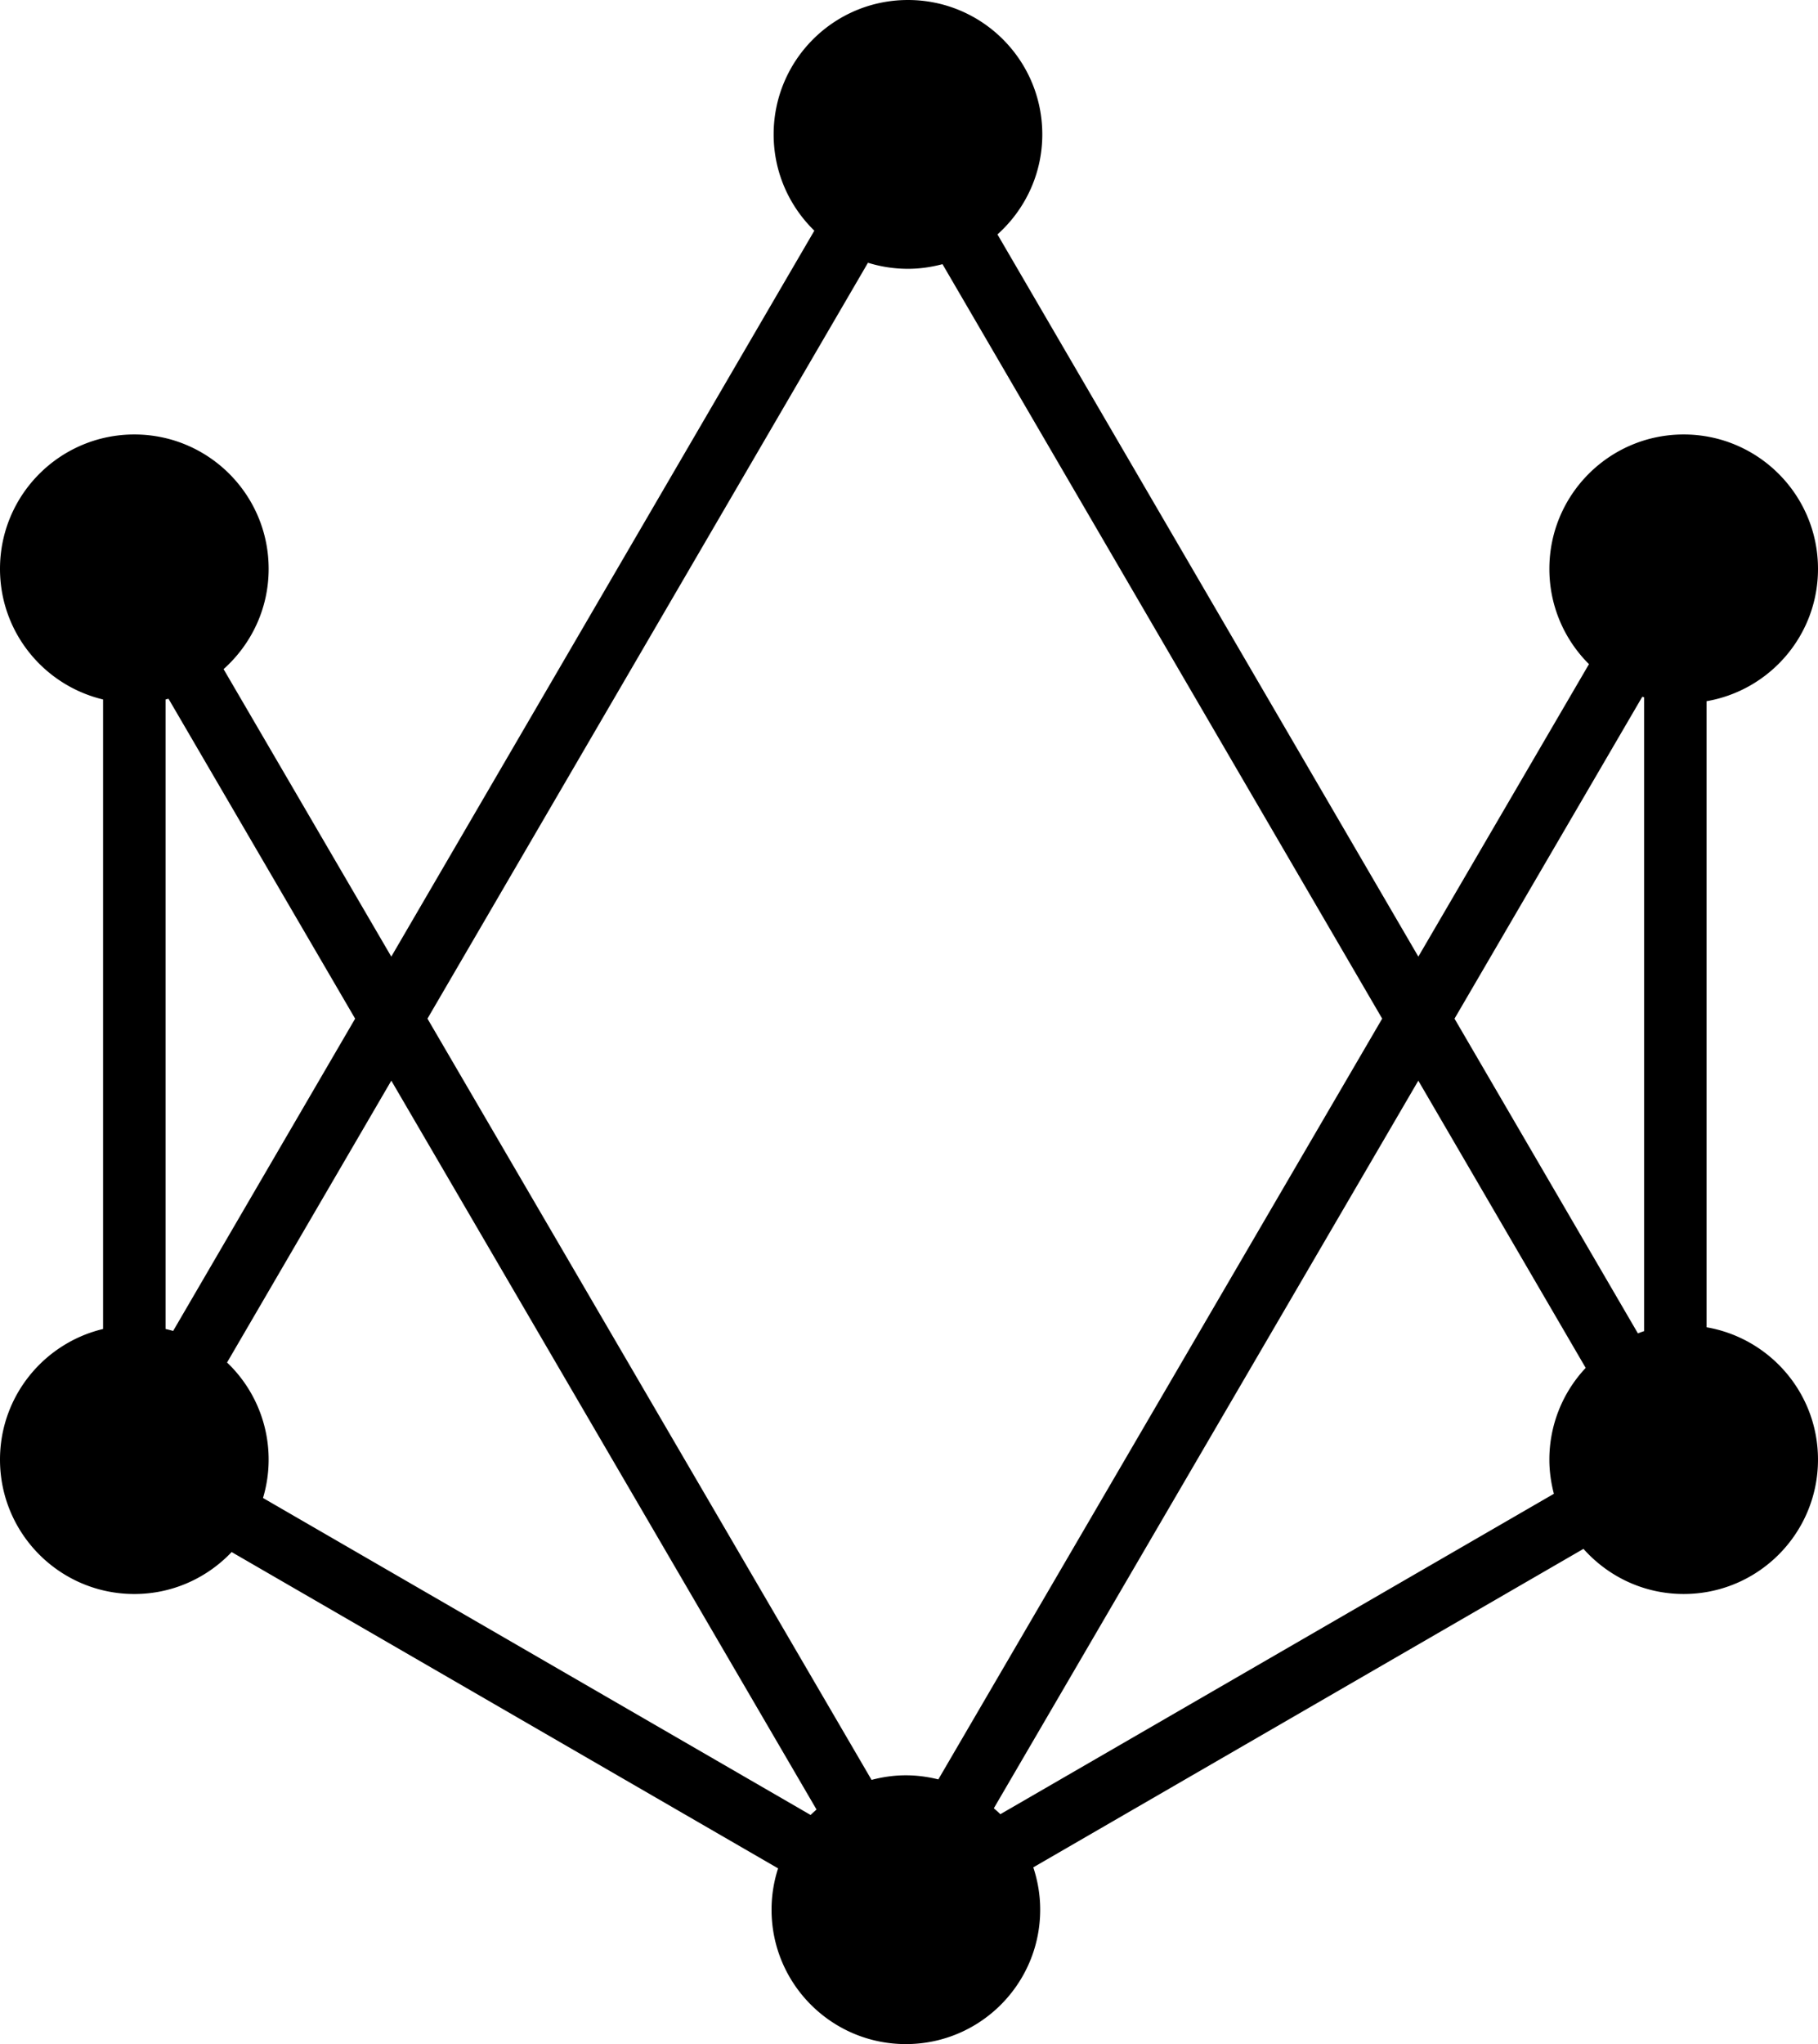 <svg class="logo-svg svelte-rjwno6" viewBox="0 0 177.99 200" xml:space="preserve" xmlns="http://www.w3.org/2000/svg"><path d="M167.078 129.863V68.606c6.193-1.064 10.912-6.448 10.912-12.946 0-7.263-5.887-13.15-13.15-13.15s-13.15 5.888-13.15 13.15c0 3.644 1.484 6.94 3.877 9.322l-16.705 28.616-41.206-70.662c2.688-2.408 4.389-5.894 4.389-9.786C102.045 5.888 96.156 0 88.894 0c-7.263 0-13.151 5.888-13.151 13.15 0 3.696 1.53 7.03 3.984 9.419L38.309 93.598l-16.42-28.129c2.701-2.408 4.413-5.905 4.413-9.809 0-7.263-5.888-13.15-13.15-13.15S0 48.397 0 55.66c0 6.208 4.307 11.398 10.092 12.778v61.593C4.308 131.412 0 136.604 0 142.811c0 7.262 5.888 13.15 13.15 13.15 3.755 0 7.133-1.582 9.529-4.104l53.499 30.949a13.107 13.107 0 0 0-.64 4.043c0 7.262 5.888 13.15 13.15 13.15 7.264 0 13.151-5.889 13.151-13.15 0-1.451-.244-2.84-.676-4.143l53.865-31.162c2.408 2.703 5.904 4.416 9.811 4.416 7.264 0 13.15-5.889 13.15-13.15.001-6.497-4.718-11.88-10.911-12.947zm-6.289-61.695c.059.019.115.042.174.059v62.017c-.207.063-.404.143-.605.217l-17.955-30.793 18.386-31.5zm-75.811-42.46c1.237.385 2.552.593 3.917.593 1.17 0 2.299-.168 3.379-.455l43.047 73.82L91.867 174.1c-1.02-.252-2.081-.4-3.178-.4-1.162 0-2.285.164-3.359.449L41.851 99.666l43.127-73.958zm-50.209 73.96-17.818 30.555a11.52 11.52 0 0 0-.742-.191V68.438c.096-.022.191-.048.287-.073l18.273 31.303zm-9.019 46.898a13.107 13.107 0 0 0-3.52-13.256l16.081-27.576 41.63 71.314c-.195.176-.394.346-.579.533L25.75 146.566zm72.189 30.94c-.203-.203-.422-.391-.639-.58l41.559-71.191 16.387 28.104a13.091 13.091 0 0 0-3.557 8.973c0 1.156.164 2.273.443 3.344l-54.193 31.35z"></path></svg>
